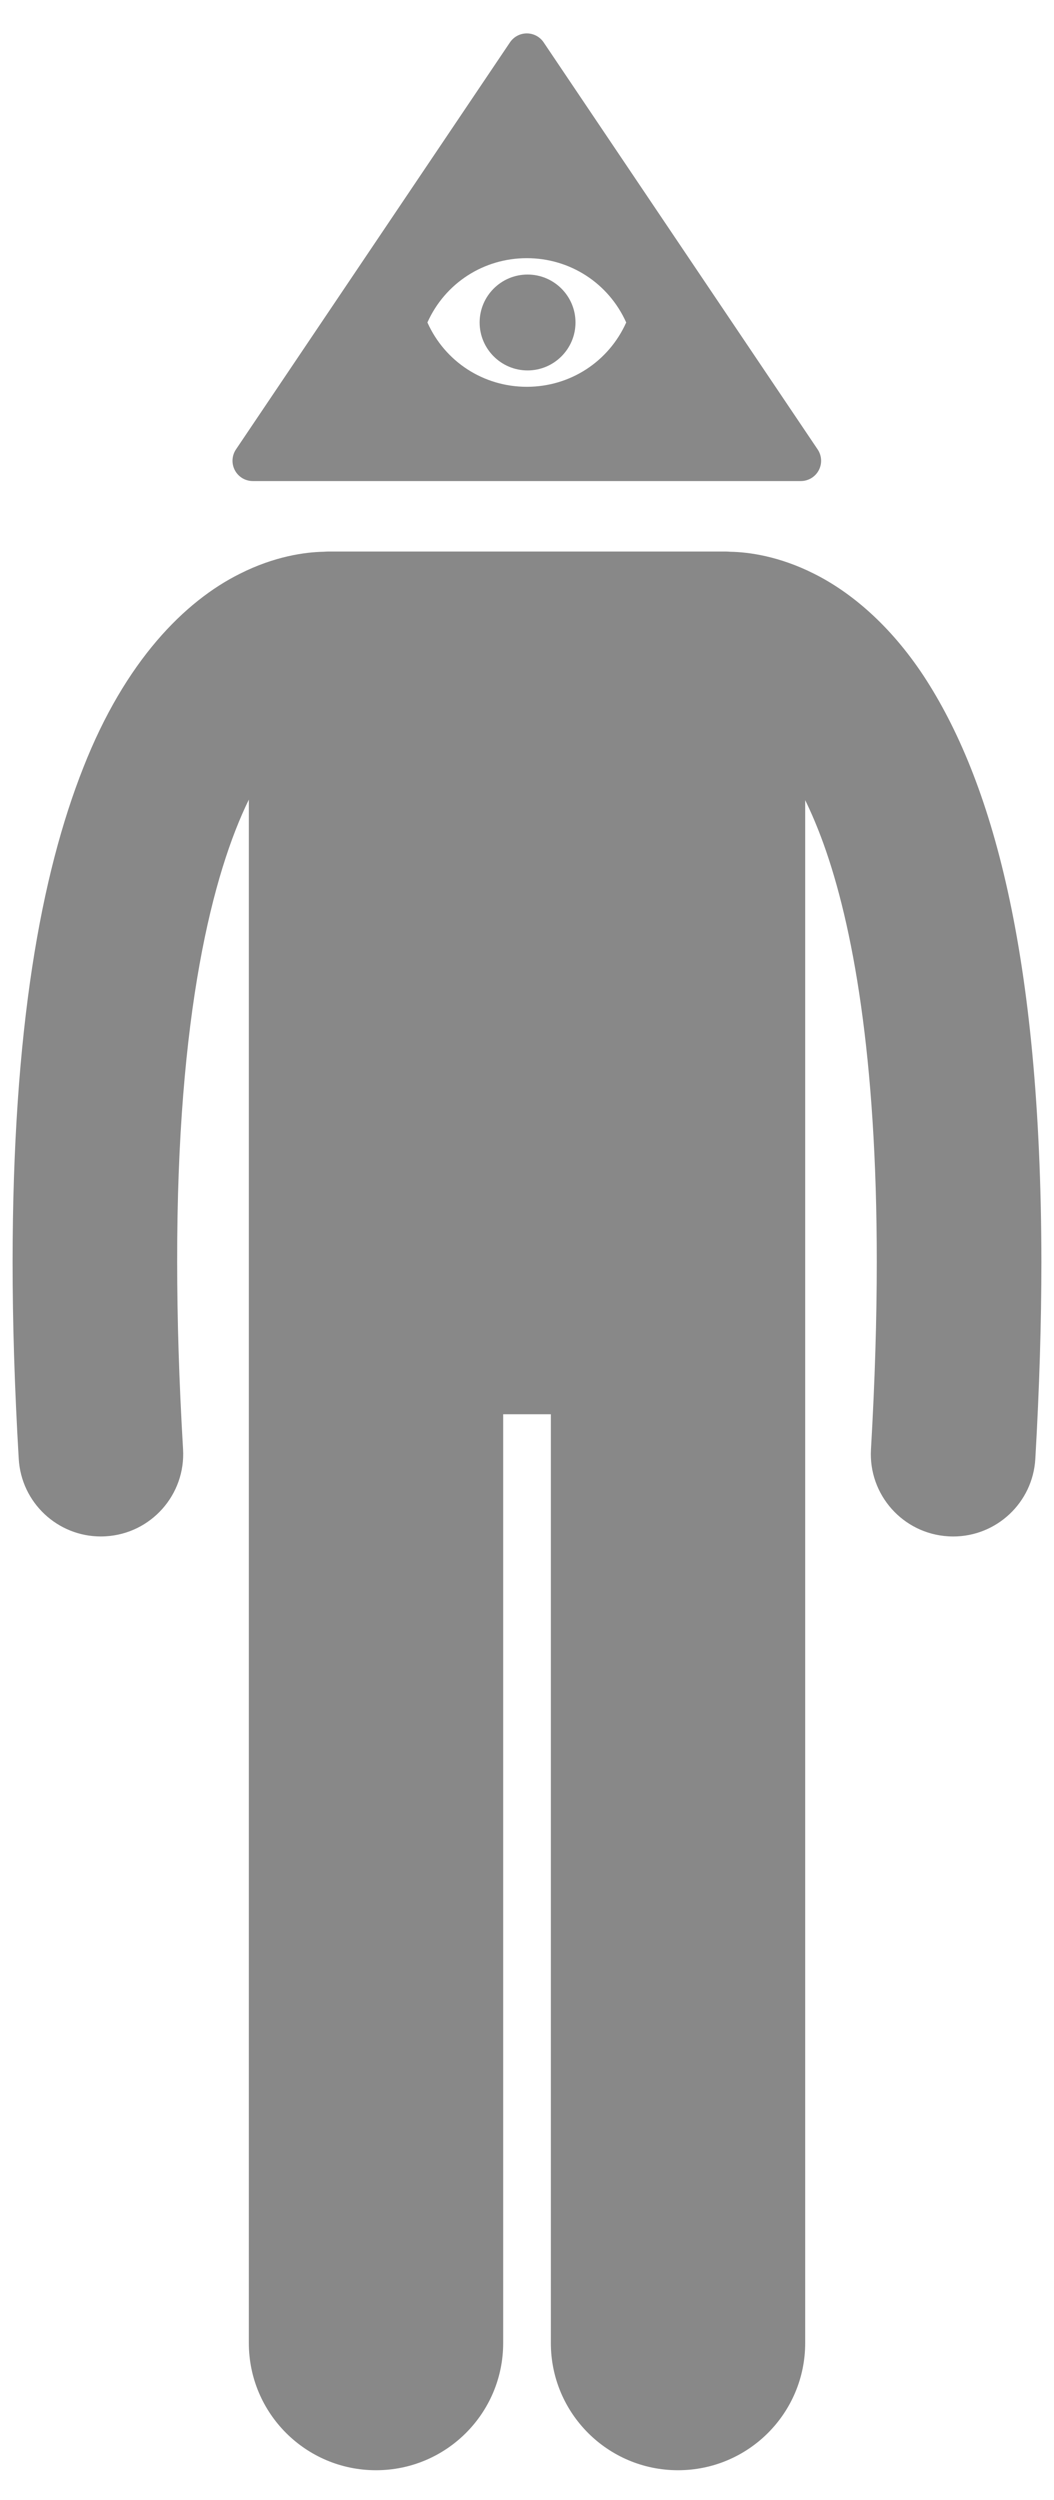 <?xml version="1.0" encoding="UTF-8" standalone="no"?>
<svg
   xmlns:dc="http://purl.org/dc/elements/1.1/"
   xmlns:cc="http://creativecommons.org/ns#"
   xmlns:rdf="http://www.w3.org/1999/02/22-rdf-syntax-ns#"
   xmlns:svg="http://www.w3.org/2000/svg"
   xmlns="http://www.w3.org/2000/svg"
   xmlns:sodipodi="http://sodipodi.sourceforge.net/DTD/sodipodi-0.dtd"
   xmlns:inkscape="http://www.inkscape.org/namespaces/inkscape"
   height="237.182"
   width="100.021"
   id="svg2"
   xml:space="preserve"
   viewBox="0 0 100.021 237.182"
   y="0px"
   x="0px"
   version="1.1"
   sodipodi:docname="person-777.svg"
   inkscape:version="0.92.4 (unknown)"><sodipodi:namedview
     pagecolor="#ffffff"
     bordercolor="#666666"
     borderopacity="1"
     objecttolerance="10"
     gridtolerance="10"
     guidetolerance="10"
     inkscape:pageopacity="0"
     inkscape:pageshadow="2"
     inkscape:window-width="1920"
     inkscape:window-height="1163"
     id="namedview8"
     showgrid="false"
     inkscape:zoom="2.7281117"
     inkscape:cx="-12.149915"
     inkscape:cy="110.90767"
     inkscape:window-x="0"
     inkscape:window-y="0"
     inkscape:window-maximized="1"
     inkscape:current-layer="svg2" /><defs
     id="defs16" /><path
     inkscape:connector-curvature="0"
     d="m 90.457,145.763 c 4.107,0 7.549,-3.204 7.791,-7.354 0.391,-6.768 0.574,-12.98 0.577,-18.698 C 98.784,90.251 94.081,73.944 87.663,64.141 84.455,59.275 80.706,56.152 77.24,54.424 73.96,52.772 71.075,52.376 69.307,52.344 69.162,52.335 69.017,52.322 68.869,52.322 H 31.158 c -0.149,0 -0.295,0.014 -0.442,0.021 -1.769,0.034 -4.655,0.427 -7.934,2.079 -5.25,2.604 -10.91,8.299 -14.873,18.39 -4.01,10.13 -6.7,24.777 -6.714,46.896 0,5.717 0.186,11.934 0.584,18.704 0.245,4.146 3.685,7.349 7.786,7.349 0.155,0 0.31,-0.005 0.468,-0.014 4.305,-0.254 7.589,-3.948 7.339,-8.254 -0.383,-6.49 -0.559,-12.404 -0.559,-17.785 -0.031,-23.642 3.415,-36.921 6.801,-43.849 V 222.279 c 0,6.667 5.405,12.067 12.067,12.067 6.665,0 12.069,-5.401 12.069,-12.067 v -88.113 h 4.524 v 88.113 c 0,6.667 5.405,12.067 12.067,12.067 6.665,0 12.069,-5.401 12.069,-12.067 V 75.907 c 0.579,1.187 1.162,2.547 1.736,4.134 2.751,7.627 5.064,20.139 5.057,39.668 0,5.383 -0.175,11.298 -0.551,17.79 -0.251,4.306 3.036,7.999 7.341,8.249 0.154,0.01 0.308,0.014 0.461,0.014 z"
     id="path6"
     style="fill:#888888;stroke-width:0.976" /><g
     id="g4762"
     transform="matrix(0.321,0,0,0.321,81.692,-1.978)"
     style="fill:#888888;fill-opacity:1"><path
       id="path2"
       d="M -12.771,138.984 -93.775,18.682 c -1.114,-1.656 -2.98,-2.649 -4.977,-2.649 -1.997,0 -3.862,0.993 -4.978,2.649 l -81.005,120.302 c -1.238,1.84 -1.361,4.213 -0.319,6.171 1.042,1.957 3.079,3.181 5.297,3.181 h 162.01 c 2.218,0 4.255,-1.224 5.297,-3.181 1.041,-1.958 0.918,-4.331 -0.321,-6.171 z m -85.982,-18.508 c -12.812,0 -24.186,-7.411 -29.385,-19.009 5.201,-11.596 16.574,-19.005 29.385,-19.005 12.81,0.001 24.185,7.411 29.384,19.009 -5.199,11.596 -16.574,19.005 -29.384,19.005 z"
       inkscape:connector-curvature="0"
       style="fill:#888888;fill-opacity:1" /><path
       id="path4"
       d="m -98.53,87.299 c -7.814,0 -14.171,6.357 -14.171,14.171 0,7.813 6.356,14.169 14.171,14.169 7.815,0 14.172,-6.355 14.172,-14.169 0,-7.814 -6.358,-14.171 -14.172,-14.171 z"
       inkscape:connector-curvature="0"
       style="fill:#888888;fill-opacity:1" /></g></svg>